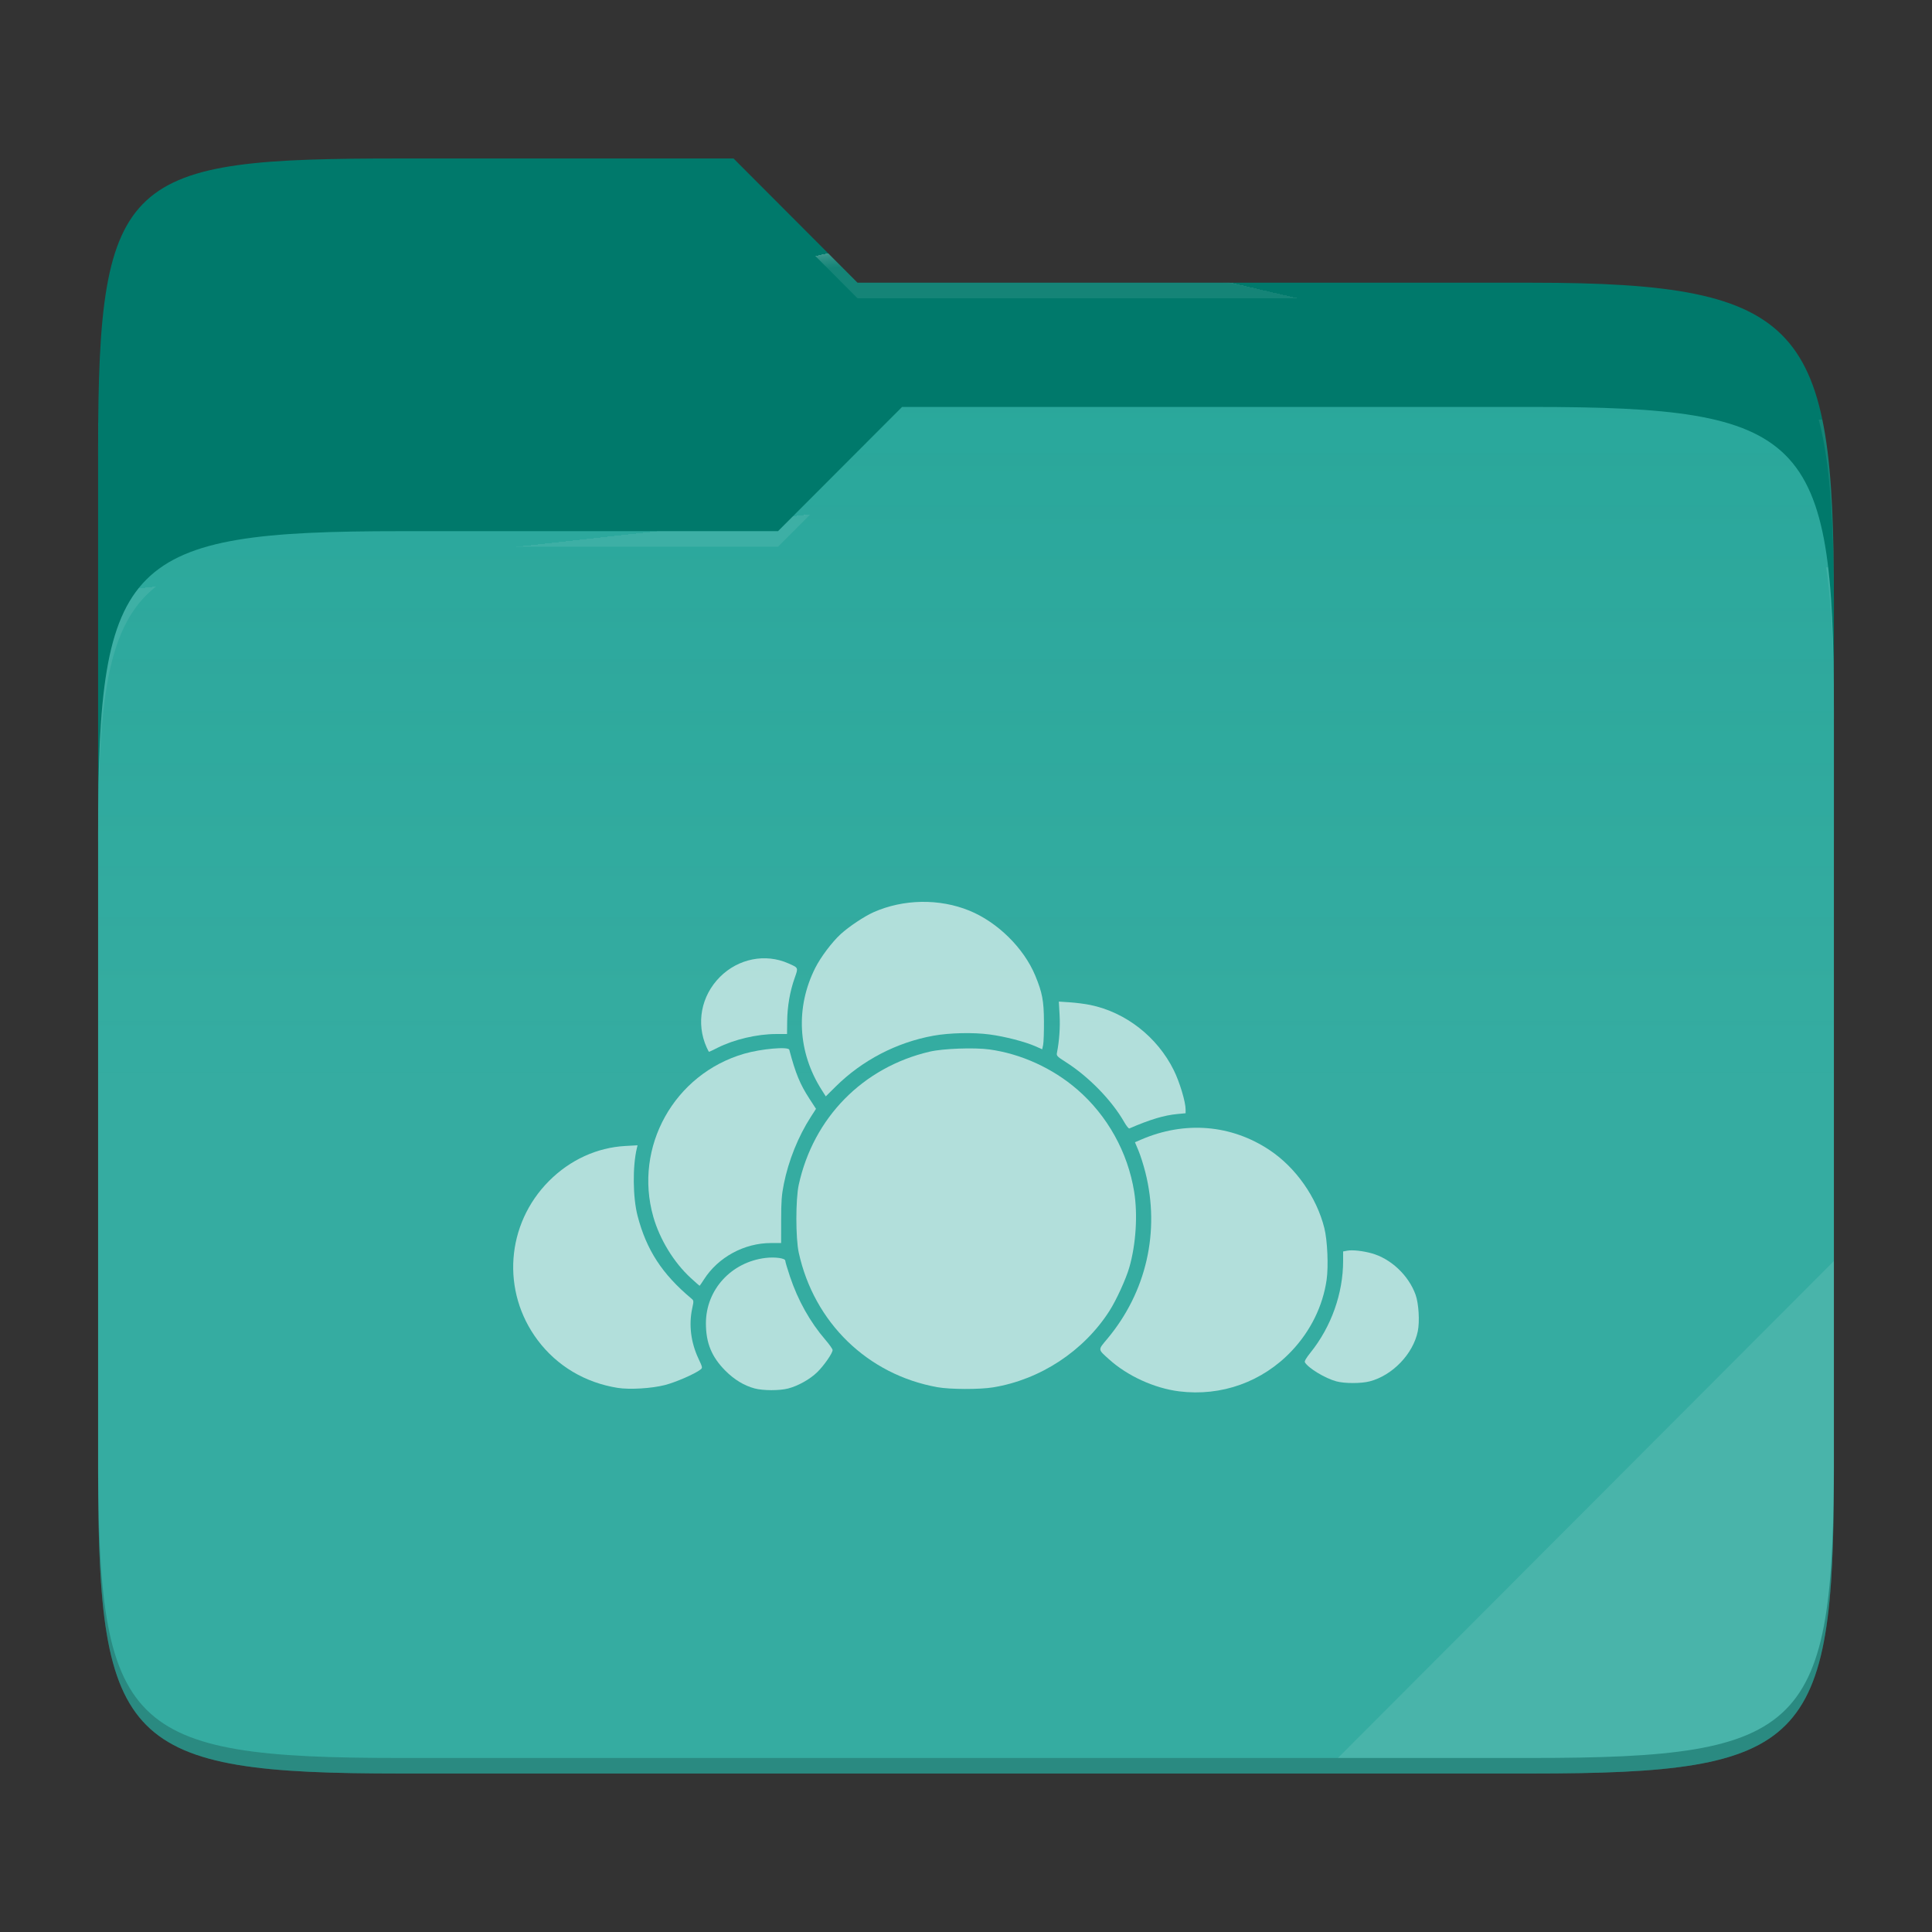 <?xml version="1.0" standalone="no"?><!-- Generator: Gravit.io -->
<svg xmlns="http://www.w3.org/2000/svg" 
  xmlns:xlink="http://www.w3.org/1999/xlink" style="isolation:isolate" viewBox="0 0 256 256" width="256" height="256">
  <rect x="0" y="0" width="256" height="256" fill="#333333" stroke="none"/>
  <switch>
    <g>
      <g id="folder">
        <path d=" M 53.039 21 C 16.724 21 13 23.055 13 59.371 L 13 111.538 L 243 111.538 L 243 79.563 C 243 43.247 239.276 37.461 202.961 37.461 L 113.625 37.461 L 97.198 21 L 53.039 21 Z " id="orange" fill="#00796B"/>
        <path d=" M 53.039 70.384 C 16.722 70.384 13 74.114 13 110.429 L 13 194.953 C 13 231.269 16.722 235 53.039 235 L 202.961 235 C 239.278 235 243 231.269 243 194.953 L 243 93.969 C 243 57.653 239.278 53.922 202.961 53.922 L 119.53 53.922 L 103.092 70.384 L 53.039 70.384 Z " id="change-color-easy" fill="#26A69A"/>
        <linearGradient id="_lgradient_27" x1="0" y1="0.5" x2="2.83276944882399e-16" y2="-0.5" gradientTransform="matrix(230,0,0,181.078,13,53.922)" gradientUnits="userSpaceOnUse">
          <stop offset="0%" stop-opacity="0.07" style="stop-color:rgb(255,255,255)"/>
          <stop offset="67.282%" stop-opacity="0" style="stop-color:rgb(252,239,232)"/>
        </linearGradient>
        <path d=" M 53.039 70.384 C 16.722 70.384 13 74.114 13 110.429 L 13 194.953 C 13 231.269 16.722 235 53.039 235 L 202.961 235 C 239.278 235 243 231.269 243 194.953 L 243 93.969 C 243 57.653 239.278 53.922 202.961 53.922 L 119.53 53.922 L 103.092 70.384 L 53.039 70.384 Z " id="gradient white" fill="url(#_lgradient_27)"/>
        <g opacity="0.4">
          <radialGradient id="_rgradient_53" fx="0.5" fy="0.136" cx="0.5" cy="0.5" r="0.272" gradientTransform="matrix(230,0,0,60.62,13,21)" gradientUnits="userSpaceOnUse">
            <stop offset="0%" stop-opacity="1" style="stop-color:rgb(255,255,255)"/>
            <stop offset="100%" stop-opacity="0.204" style="stop-color:rgb(255,255,255)"/>
          </radialGradient>
          <path d=" M 53.039 21 C 16.724 21 13 23.055 13 59.371 L 13 61.43 C 13 25.114 16.724 23.057 53.039 23.057 L 97.198 23.057 L 113.625 39.518 L 202.961 39.518 C 239.276 39.518 243 45.304 243 81.62 L 243 79.563 C 243 43.247 239.276 37.461 202.961 37.461 L 113.625 37.461 L 97.198 21 L 53.039 21 Z " id="white" fill="url(#_rgradient_53)"/>
        </g>
        <g opacity="0.4">
          <radialGradient id="_rgradient_54" fx="0.482" fy="0.211" cx="0.5" cy="0.5" r="0.272" gradientTransform="matrix(230,0,0,58.565,13,53.922)" gradientUnits="userSpaceOnUse">
            <stop offset="0%" stop-opacity="1" style="stop-color:rgb(255,255,255)"/>
            <stop offset="100%" stop-opacity="0.204" style="stop-color:rgb(255,255,255)"/>
          </radialGradient>
          <path d=" M 119.53 53.922 L 103.092 70.384 L 53.039 70.384 C 16.724 70.384 13 74.112 13 110.427 L 13 112.487 C 13 76.171 16.724 72.441 53.039 72.441 L 103.092 72.441 L 119.53 55.981 L 202.961 55.981 C 239.276 55.981 243 59.708 243 96.024 L 243 93.967 C 243 57.651 239.276 53.922 202.961 53.922 L 119.53 53.922 Z " id="white" fill="url(#_rgradient_54)"/>
        </g>
        <g opacity="0.1">
          <path d=" M 243 167.096 L 177.285 232.941 L 202.961 232.941 C 239.276 232.941 243 229.214 243 192.898 L 243 167.096 Z " id="white" fill="rgb(255,255,255)"/>
        </g>
        <g opacity="0.2">
          <path d=" M 13 192.898 L 13 194.955 C 13 231.271 16.724 235 53.039 235 L 202.961 235 C 239.276 235 243 231.271 243 194.955 L 243 192.898 C 243 229.214 239.276 232.941 202.961 232.941 L 53.039 232.941 C 16.724 232.941 13 229.214 13 192.898 Z " id="dark" fill="rgb(0,0,0)"/>
        </g>
      </g>
      <g id="owncloud" style="opacity:0.62;">
        <path d=" M 81.856 183.902 C 77.539 183.219 73.816 181.004 71.252 177.591 C 66.401 171.137 67.038 162.211 72.757 156.477 C 75.535 153.691 79.093 152.06 82.847 151.849 L 84.479 151.758 L 84.388 152.136 C 83.808 154.55 83.85 158.675 84.481 161.103 C 85.653 165.619 87.738 168.825 91.602 172.055 C 91.935 172.333 91.938 172.371 91.723 173.364 C 91.253 175.538 91.539 177.866 92.539 180.003 C 93.101 181.205 93.109 181.245 92.816 181.474 C 92.085 182.048 89.537 183.158 88.11 183.524 C 86.355 183.975 83.432 184.151 81.856 183.902 Z " fill-rule="evenodd" id="path830" fill="#FFFFFF"/>
        <path d=" M 91.535 169.345 C 89.296 167.296 87.419 164.228 86.565 161.223 C 83.94 151.984 89.325 142.319 98.599 139.625 C 100.859 138.968 104.465 138.651 104.584 139.098 C 105.422 142.25 106.004 143.665 107.249 145.58 L 108.125 146.928 L 107.44 147.989 C 105.768 150.585 104.484 153.776 103.862 156.884 C 103.57 158.345 103.509 159.175 103.506 161.68 L 103.503 164.709 L 102.154 164.709 C 98.611 164.709 95.158 166.586 93.277 169.535 C 92.982 169.997 92.723 170.374 92.7 170.374 C 92.678 170.374 92.154 169.911 91.535 169.345 L 91.535 169.345 Z " fill-rule="evenodd" id="path832" fill="#FFFFFF"/>
        <path d=" M 99.988 183.974 C 98.595 183.598 97.3 182.813 96.12 181.631 C 94.297 179.802 93.534 177.943 93.538 175.338 C 93.544 170.901 96.88 167.24 101.422 166.685 C 102.695 166.53 104.05 166.717 104.053 167.048 C 104.054 167.19 104.337 168.145 104.682 169.172 C 105.738 172.32 107.342 175.181 109.369 177.534 C 109.891 178.14 110.32 178.749 110.323 178.887 C 110.332 179.292 109.196 180.93 108.292 181.816 C 107.332 182.756 105.77 183.633 104.435 183.982 C 103.292 184.28 101.11 184.276 99.988 183.974 L 99.988 183.974 Z " fill-rule="evenodd" id="path834" fill="#FFFFFF"/>
        <path d=" M 124.218 183.812 C 114.975 182.157 107.862 175.252 105.835 165.964 C 105.419 164.057 105.419 158.909 105.835 157.003 C 107.781 148.087 114.346 141.411 123.198 139.347 C 124.959 138.936 129.102 138.784 131.096 139.057 C 135.294 139.631 139.494 141.549 142.763 144.382 C 146.744 147.834 149.445 152.691 150.282 157.908 C 150.771 160.956 150.521 164.872 149.641 167.937 C 149.2 169.472 147.915 172.285 147.006 173.702 C 143.59 179.032 137.846 182.807 131.594 183.832 C 129.814 184.124 125.901 184.113 124.218 183.812 L 124.218 183.812 Z " fill-rule="evenodd" id="path836" fill="#FFFFFF"/>
        <path d=" M 108.87 144.409 C 105.7 139.422 105.389 133.498 108.022 128.261 C 108.742 126.828 110.233 124.845 111.387 123.784 C 112.469 122.789 114.531 121.414 115.755 120.871 C 119.704 119.12 124.466 119.042 128.439 120.662 C 132.172 122.184 135.659 125.619 137.172 129.262 C 138.109 131.52 138.314 132.596 138.329 135.361 C 138.337 136.745 138.288 138.139 138.22 138.458 L 138.097 139.037 L 137.224 138.65 C 135.832 138.032 133.163 137.342 131.124 137.071 C 128.943 136.781 125.797 136.853 123.669 137.24 C 118.778 138.131 114.248 140.493 110.713 143.994 L 109.42 145.275 L 108.87 144.409 Z " fill-rule="evenodd" id="path838" fill="#FFFFFF"/>
        <path d=" M 93.633 138.783 C 92.207 135.598 92.897 131.954 95.401 129.446 C 97.827 127.016 101.42 126.303 104.456 127.649 C 105.821 128.254 105.792 128.187 105.29 129.611 C 104.669 131.369 104.329 133.346 104.306 135.321 L 104.286 137.012 L 102.855 137.013 C 100.33 137.013 97.269 137.732 95.07 138.841 C 94.489 139.134 93.988 139.373 93.956 139.373 C 93.923 139.373 93.778 139.108 93.633 138.783 L 93.633 138.783 Z " fill-rule="evenodd" id="path840" fill="#FFFFFF"/>
        <path d=" M 148.972 148.693 C 147.322 145.801 144.261 142.66 141.191 140.71 C 140.089 140.01 139.974 139.891 140.047 139.524 C 140.36 137.953 140.492 136.099 140.402 134.511 L 140.301 132.716 L 141.774 132.813 C 142.584 132.867 143.803 133.025 144.483 133.166 C 149.177 134.136 153.35 137.399 155.531 141.806 C 156.308 143.375 157.098 145.996 157.098 147.003 L 157.098 147.511 L 156.032 147.611 C 154.254 147.776 152.402 148.332 149.643 149.526 C 149.557 149.564 149.255 149.189 148.972 148.693 L 148.972 148.693 Z " fill-rule="evenodd" id="path842" fill="#FFFFFF"/>
        <path d=" M 156.235 184.36 C 152.958 183.949 149.394 182.32 146.954 180.117 C 145.45 178.759 145.464 178.907 146.711 177.417 C 151.9 171.22 153.741 163.178 151.767 155.34 C 151.525 154.379 151.116 153.09 150.858 152.474 L 150.389 151.355 L 151.193 151.007 C 156.99 148.501 163.145 149.004 168.235 152.4 C 171.704 154.714 174.455 158.633 175.481 162.721 C 175.894 164.366 176.043 167.806 175.78 169.612 C 175.277 173.062 173.66 176.35 171.164 178.996 C 167.29 183.105 161.842 185.062 156.235 184.36 L 156.235 184.36 Z " fill-rule="evenodd" id="path844" fill="#FFFFFF"/>
        <path d=" M 177.073 183.036 C 175.58 182.633 173.348 181.281 172.905 180.512 C 172.825 180.372 173.077 179.935 173.643 179.232 C 176.398 175.81 177.971 171.388 177.971 167.065 L 177.971 165.825 L 178.523 165.721 C 179.192 165.595 180.572 165.744 181.738 166.067 C 184.298 166.777 186.644 168.985 187.57 171.555 C 187.987 172.711 188.133 175.111 187.864 176.406 C 187.243 179.405 184.512 182.25 181.496 183.037 C 180.361 183.334 178.173 183.333 177.073 183.036 L 177.073 183.036 Z " fill-rule="evenodd" id="path846" fill="#FFFFFF"/>
      </g>
    </g>
  </switch>
</svg>